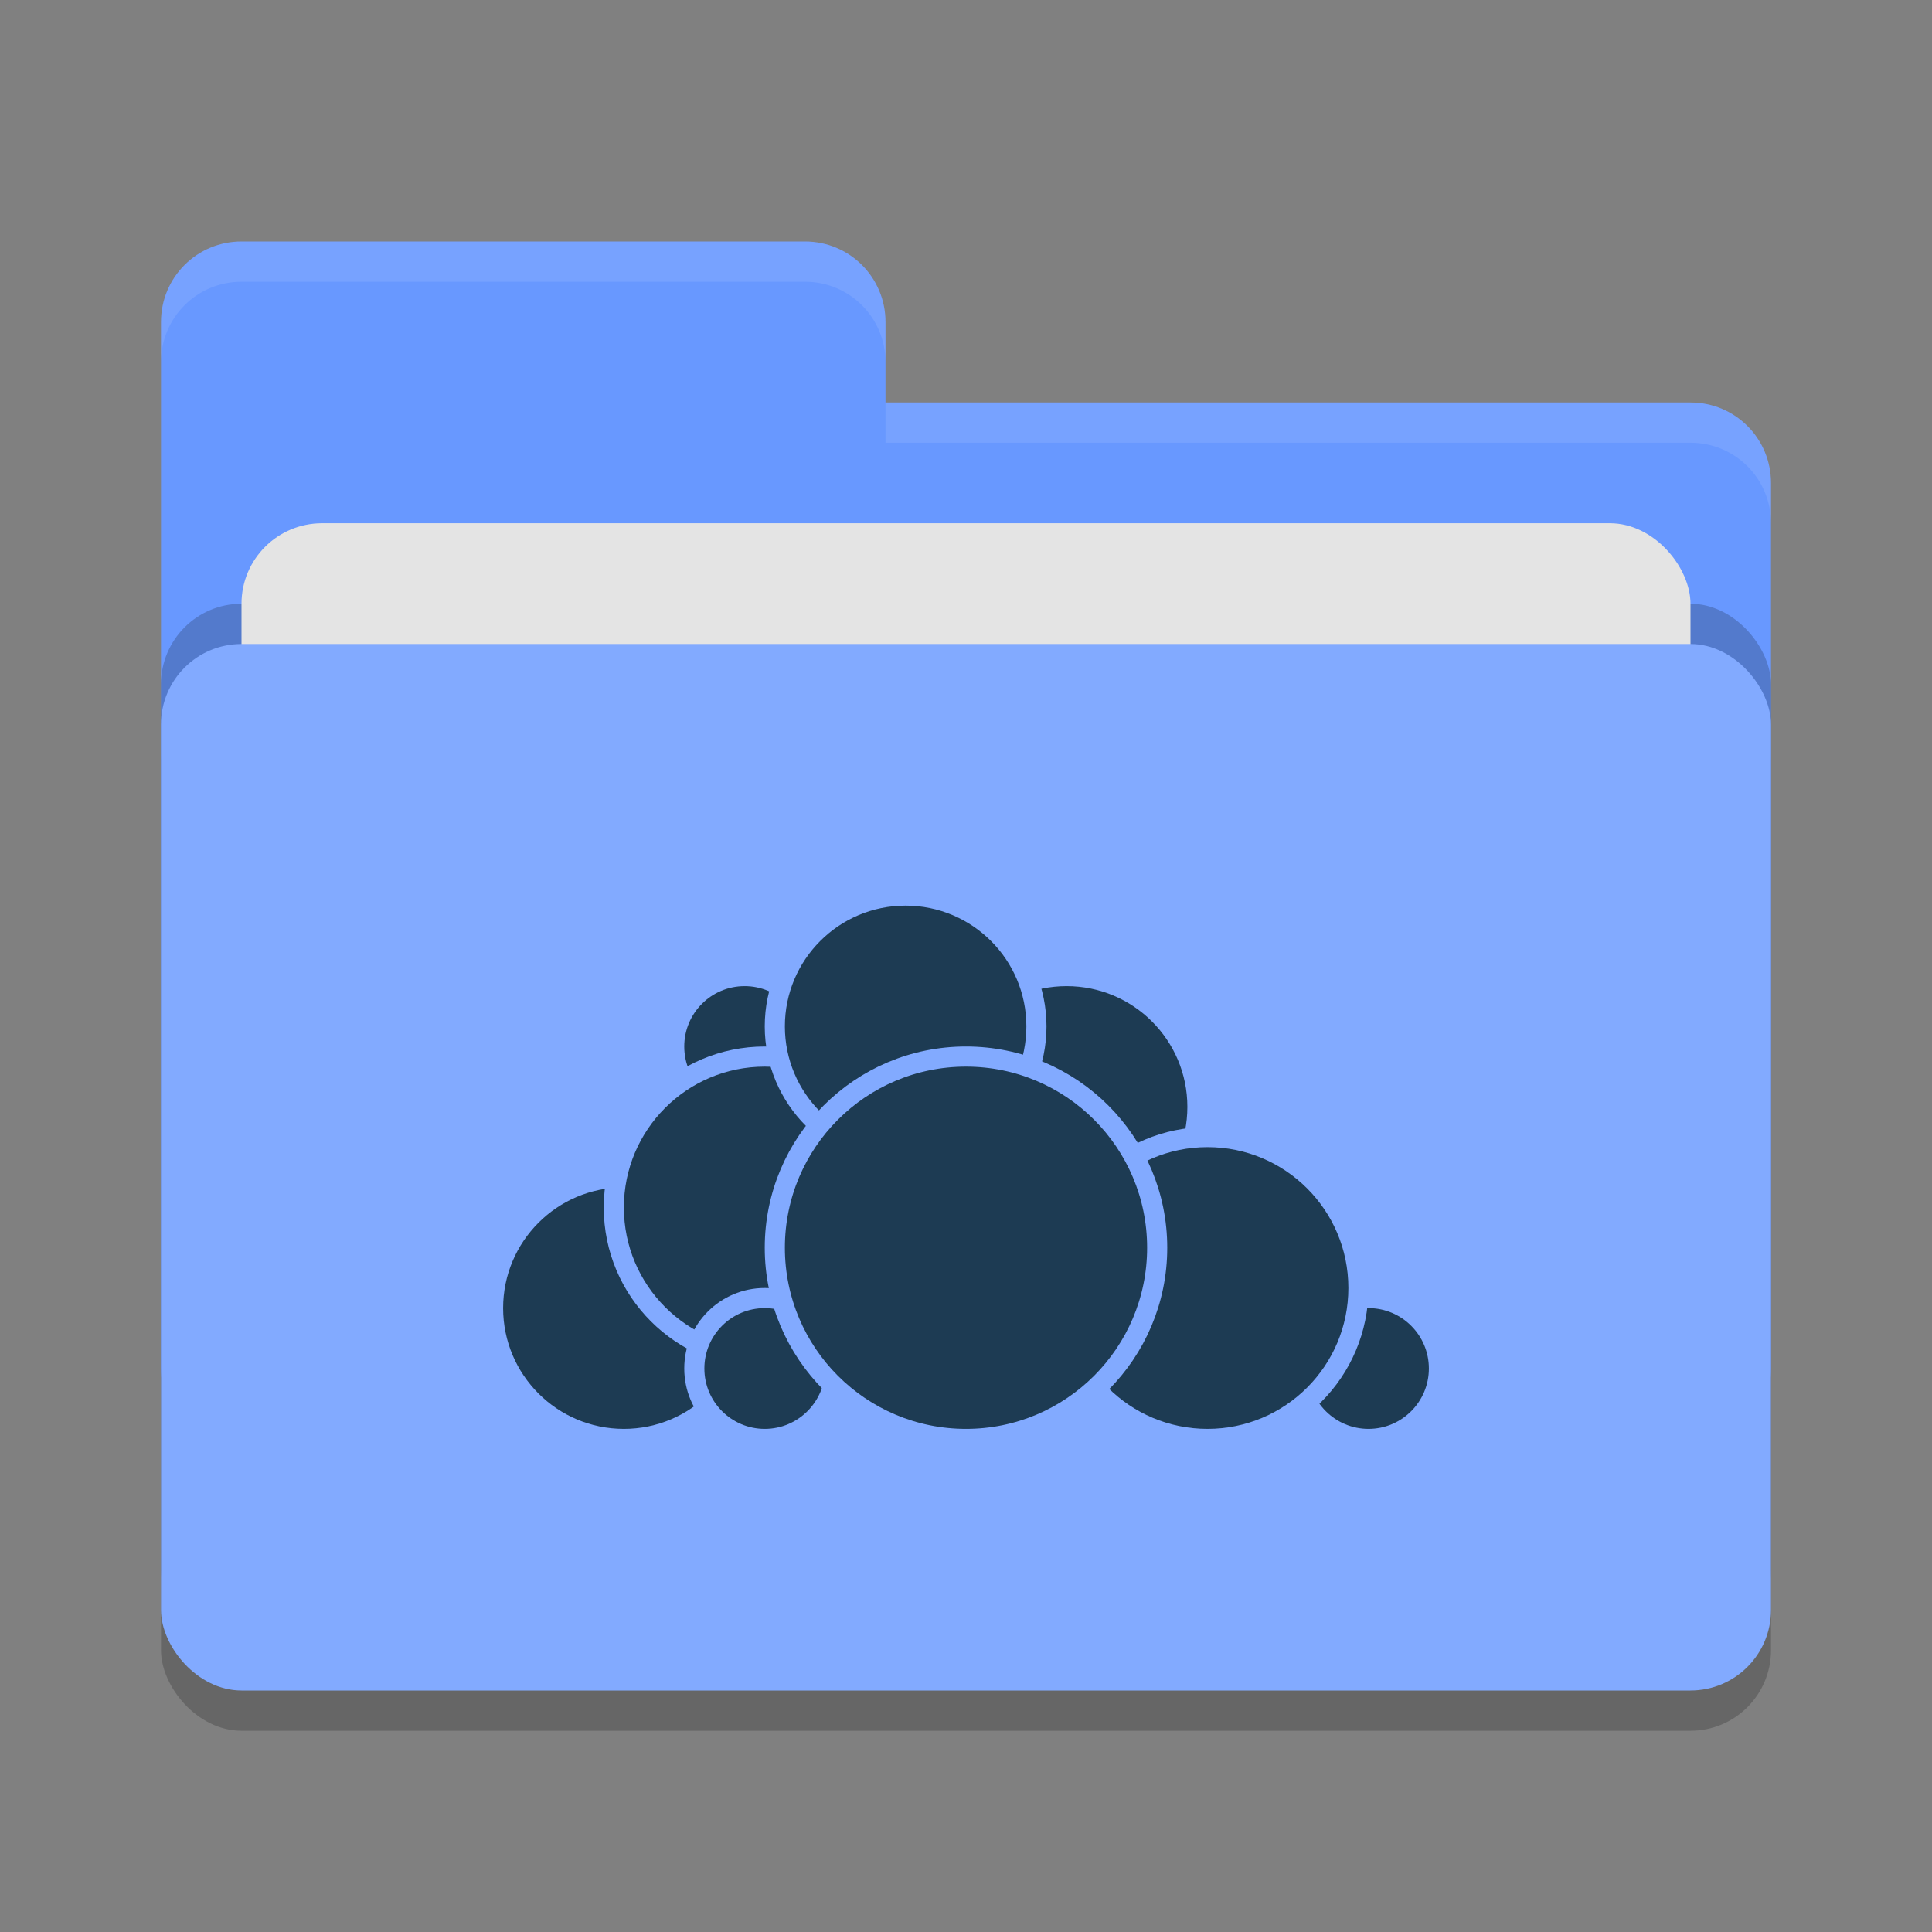 <svg xmlns="http://www.w3.org/2000/svg" width="48" height="48" version="1">
 <rect width="100%" height="100%" fill="#808080" stroke="none"/>
 <rect style="opacity:0.2" width="40" height="26" x="4" y="17" rx="2" ry="2"/>
 <path style="fill:#6898ff" d="M 4,34 C 4,35.108 4.892,36 6,36 H 42 C 43.108,36 44,35.108 44,34 V 12 C 44,10.892 43.108,10 42,10 H 22 V 8 C 22,6.892 21.108,6 20,6 H 6 C 4.892,6 4,6.892 4,8"/>
 <rect style="opacity:0.2" width="40" height="26" x="4" y="15" rx="2" ry="2"/>
 <rect style="fill:#e4e4e4" width="36" height="16" x="6" y="13" rx="2" ry="2"/>
 <rect style="fill:#82aaff" width="40" height="26" x="4" y="16" rx="2" ry="2"/>
 <path style="opacity:0.1;fill:#ffffff" d="M 6,6 C 4.892,6 4,6.892 4,8 V 9 C 4,7.892 4.892,7 6,7 H 20 C 21.108,7 22,7.892 22,9 V 8 C 22,6.892 21.108,6 20,6 Z M 22,10 V 11 H 42 C 43.108,11 44,11.892 44,13 V 12 C 44,10.892 43.108,10 42,10 Z"/>
 <g>
  <circle style="fill:#1d3b53;stroke:#82aaff;stroke-width:0.5;stroke-linecap:round;stroke-linejoin:round" cx="26.5" cy="27.5" r="3.25"/>
  <circle style="fill:#1d3b53;stroke:#82aaff;stroke-width:0.5;stroke-linecap:round;stroke-linejoin:round" cx="34" cy="34" r="1.75"/>
  <circle style="fill:#1d3b53;stroke:#82aaff;stroke-width:0.5;stroke-linecap:round;stroke-linejoin:round" cx="30" cy="32" r="3.75"/>
  <circle style="fill:#1d3b53;stroke:#82aaff;stroke-width:0.5;stroke-linecap:round;stroke-linejoin:round" cx="15.5" cy="32.5" r="3.25"/>
  <circle style="fill:#1d3b53;stroke:#82aaff;stroke-width:0.5;stroke-linecap:round;stroke-linejoin:round" cx="18.5" cy="26" r="1.75"/>
  <circle style="fill:#1d3b53;stroke:#82aaff;stroke-width:0.5;stroke-linecap:round;stroke-linejoin:round" cx="19" cy="30" r="3.75"/>
  <circle style="fill:#1d3b53;stroke:#82aaff;stroke-width:0.5;stroke-linecap:round;stroke-linejoin:round" cx="19" cy="34" r="1.75"/>
  <circle style="fill:#1d3b53;stroke:#82aaff;stroke-width:0.5;stroke-linecap:round;stroke-linejoin:round" cx="22.5" cy="25.5" r="3.25"/>
  <circle style="fill:#1d3b53;stroke:#82aaff;stroke-width:0.5;stroke-linecap:round;stroke-linejoin:round" cx="24" cy="31" r="4.75"/>
 </g>
</svg>
